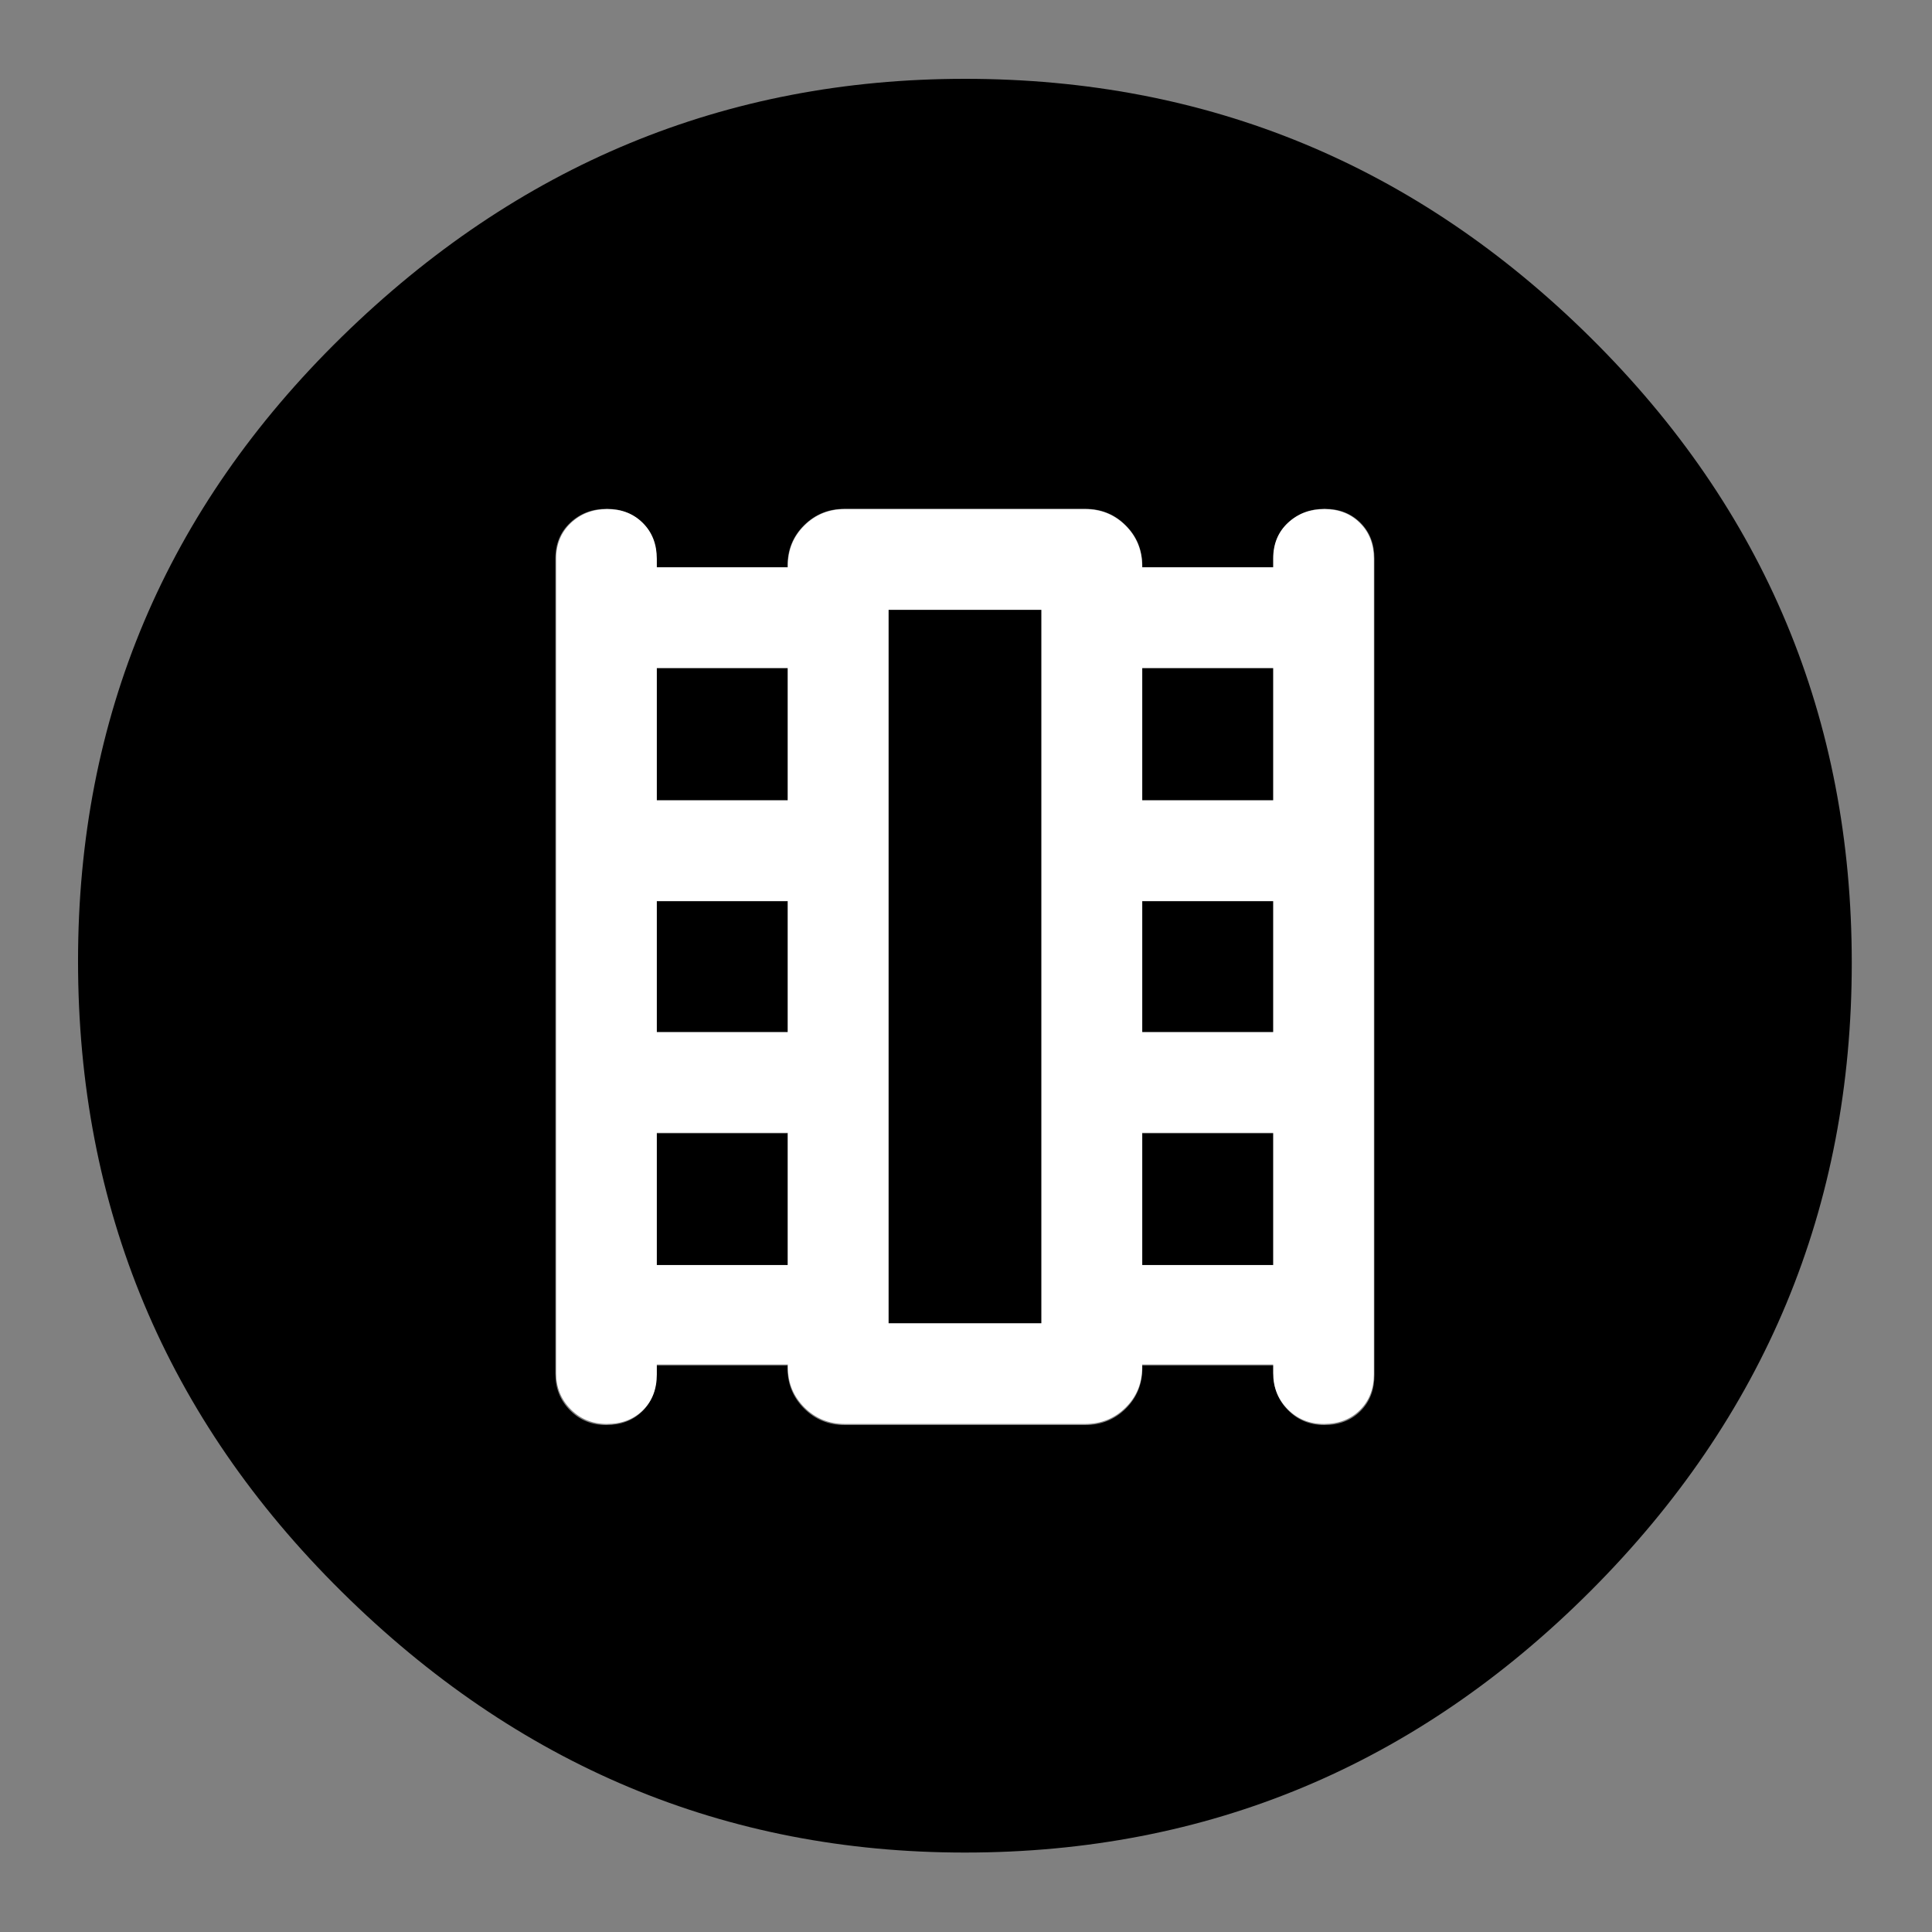 <svg clip-rule="evenodd" fill-rule="evenodd" stroke-linejoin="round" stroke-miterlimit="2" viewBox="0 0 250 250" xmlns="http://www.w3.org/2000/svg">
  <rect x="0" y="0" width="250" height="250" fill="#808080" stroke="none"/>
  <defs>
    <style type="text/css" id="current-color-scheme">.ColorScheme-Background { color:#000000; } .ColorScheme-Highlight { color:#ffffff; }</style>
  </defs><path class="ColorScheme-Background" fill="currentColor" d="m217-126c-52 0-96.667-18.467-134-55.4s-56-81.6-56-134 18.667-97.267 56-134.6 82-56 134-56c51.333 0 95.833 18.623 133.5 55.87 37.667 37.24 56.5 82.283 56.5 135.13 0 52.287-18.833 96.86-56.5 133.72-37.667 36.853-82.167 55.28-133.5 55.28zm66.125-275.651h-28.116v-.521c0-3.428-1.183-6.323-3.549-8.687-2.363-2.366-5.259-3.549-8.687-3.549h-51.546c-3.428 0-6.324 1.172-8.69 3.515-2.364 2.343-3.546 5.234-3.546 8.674v.568h-28.116v-1.823c0-3.08-1.041-5.672-3.124-7.776-2.083-2.105-4.67-3.158-7.763-3.158-3.159 0-5.735.993-7.729 2.979-1.994 1.985-2.992 4.55-2.992 7.695v174.945c0 3.146.998 5.711 2.994 7.695 1.996 1.986 4.541 2.978 7.633 2.978 3.095 0 5.698-.981 7.81-2.944 2.114-1.963 3.171-4.524 3.171-7.683v-1.869h28.116v.261c0 3.427 1.182 6.324 3.546 8.69 2.366 2.363 5.262 3.545 8.69 3.545h51.546c3.428 0 6.324-1.171 8.687-3.514 2.366-2.343 3.549-5.235 3.549-8.675v-.307h28.116v1.823c0 3.146.998 5.711 2.994 7.695 1.996 1.986 4.54 2.978 7.633 2.978 3.094 0 5.698-.992 7.81-2.978 2.114-1.984 3.171-4.549 3.171-7.695v-174.685c0-3.08-1.042-5.672-3.124-7.776-2.083-2.105-4.671-3.158-7.764-3.158-3.158 0-5.735.982-7.729 2.945-1.994 1.964-2.991 4.525-2.991 7.682zm-104.134 21.347v28.377h-28.116v-28.377zm104.134 99.708v28.377h-28.116v-28.377zm-104.134-49.724v28.116h-28.116v-28.116zm104.134-49.984v28.377h-28.116v-28.377zm0 49.984v28.116h-28.116v-28.116zm-104.134 49.724v28.377h-28.116v-28.377zm21.608 40.873v-153.077h32.802v153.077z" transform="matrix(-.604 -0 0 -.604 255.926 -65.904)"/><path d="m226-152v8.18c0 12.127-3.83 21.963-11.49 29.51-7.66 7.54-17.557 11.31-29.69 11.31-11.88 0-21.82-4.043-29.82-12.13-8-8.08-12-18.037-12-29.87v-671c0-12.087 4.06-21.94 12.18-29.56 8.113-7.627 18.113-11.44 30-11.44 11.88 0 21.653 3.813 29.32 11.44 7.667 7.62 11.5 17.473 11.5 29.56v7h108v-1.18c0-13.213 4.543-24.32 13.63-33.32 9.08-9 20.203-13.5 33.37-13.5h198c13.167 0 24.293 4.54 33.38 13.62 9.08 9.087 13.62 20.213 13.62 33.38v1h108v-7.18c0-12.133 4.06-21.97 12.18-29.51 8.113-7.54 18.113-11.31 30-11.31 11.88 0 21.653 3.813 29.32 11.44 7.667 7.62 11.5 17.473 11.5 29.56v672c0 12.08-3.83 21.933-11.49 29.56s-17.557 11.44-29.69 11.44c-11.88 0-21.82-4.043-29.82-12.13-8-8.08-12-18.037-12-29.87v-7h-108v2.18c0 13.213-4.54 24.32-13.62 33.32-9.087 9-20.213 13.5-33.38 13.5h-198c-13.167 0-24.29-4.543-33.37-13.63-9.087-9.08-13.63-20.203-13.63-33.37v-2zm0-82h108v-109h-108zm0-192h108v-108h-108zm0-191h108v-109h-108zm400 383h108v-109h-108zm0-192h108v-108h-108zm0-191h108v-109h-108zm-209 431h126v-588h-126zm0-588h126z" class="ColorScheme-Highlight" fill="currentColor" fill-rule="nonzero" transform="matrix(.157 0 0 .157 49.51 200.429)"/></svg>